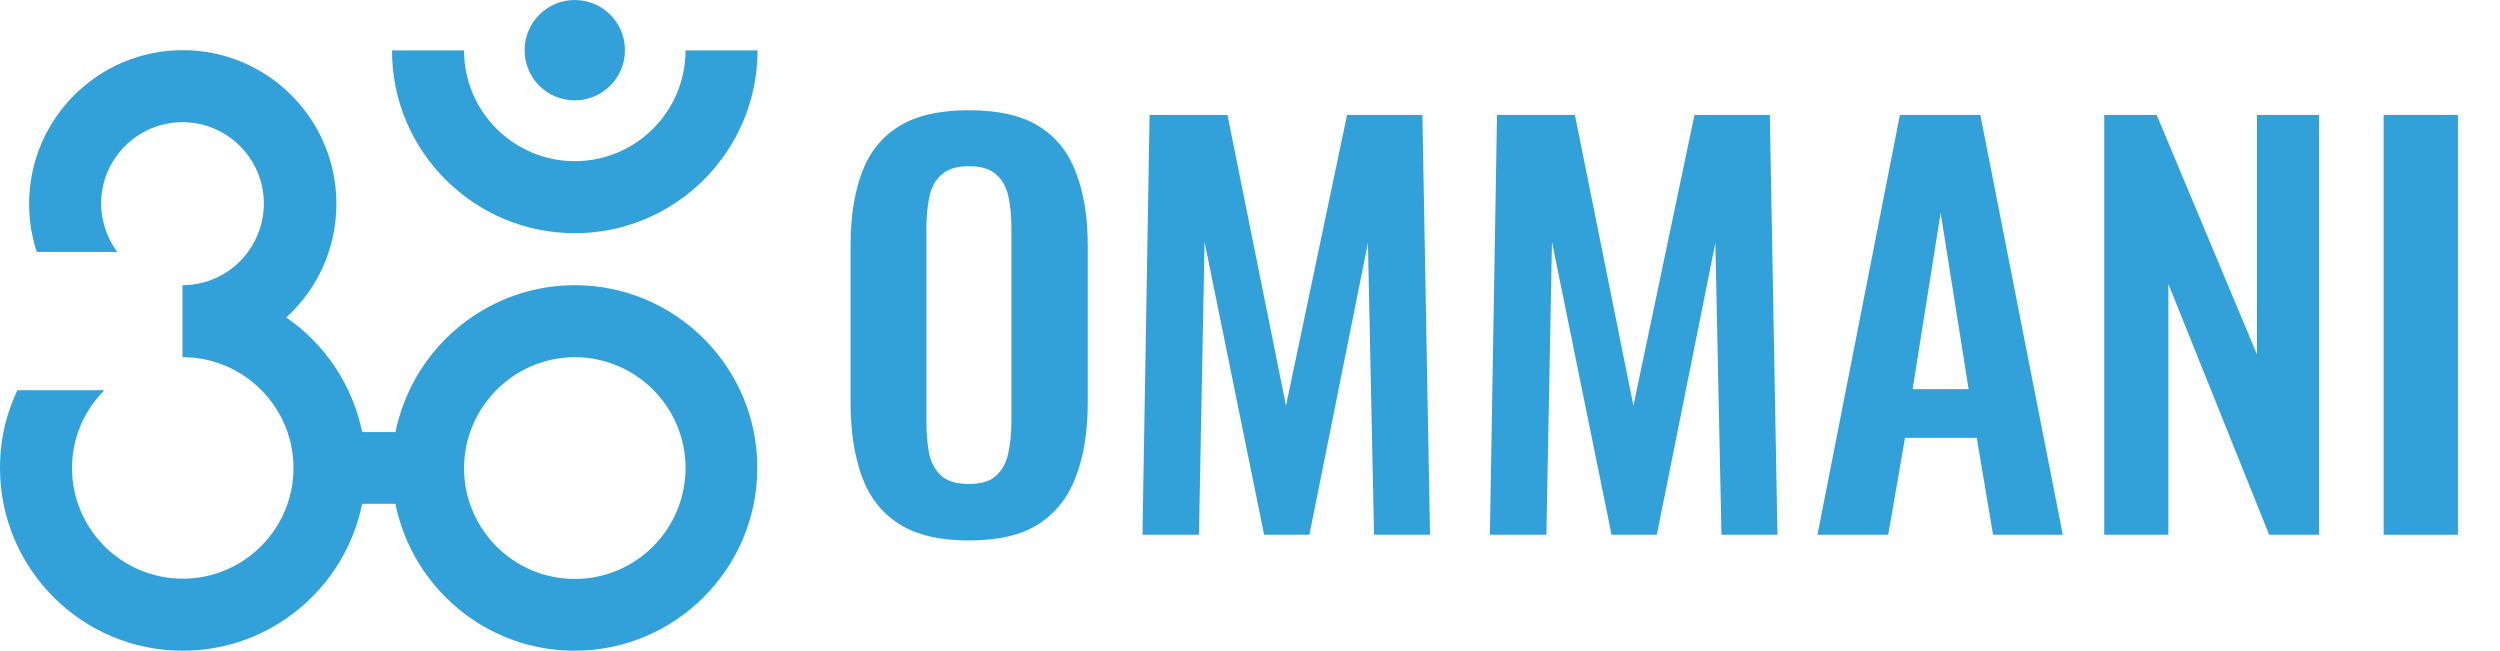 <svg width="215" height="56" viewBox="0 0 215 56" fill="none" xmlns="http://www.w3.org/2000/svg">
<path d="M49.432 8.63C51.802 8.63 53.747 6.707 53.747 4.315C53.747 1.945 51.824 0 49.432 0C47.062 0 45.117 1.923 45.117 4.315C45.117 6.707 47.04 8.63 49.432 8.63Z" fill="#32A1DA"/>
<path d="M49.432 24.526C46.57 24.526 43.865 25.308 41.562 26.65C39.617 27.768 37.941 29.311 36.644 31.121C36.353 31.546 36.062 31.971 35.794 32.441C34.967 33.894 34.363 35.481 34.006 37.158H31.144C30.317 33.089 27.924 29.579 24.616 27.298C27.276 24.884 28.93 21.396 28.93 17.528C28.93 10.24 23.006 4.315 15.717 4.315C8.429 4.315 2.504 10.24 2.504 17.528C2.504 17.752 2.504 17.953 2.526 18.177C2.526 18.4 2.549 18.601 2.571 18.825C2.593 19.026 2.616 19.25 2.638 19.451C2.661 19.652 2.705 19.876 2.75 20.077C2.795 20.278 2.839 20.479 2.884 20.68C2.929 20.882 2.996 21.083 3.041 21.284C3.085 21.418 3.13 21.552 3.175 21.664H10.083C9.591 21.016 9.234 20.278 8.988 19.473C8.809 18.847 8.697 18.177 8.697 17.506C8.697 13.638 11.849 10.508 15.695 10.508C19.563 10.508 22.693 13.66 22.693 17.506C22.693 19.049 22.178 20.502 21.329 21.664C20.055 23.408 17.998 24.526 15.695 24.526V30.719C17.998 30.719 20.099 31.524 21.754 32.888C23.878 34.632 25.241 37.292 25.241 40.243C25.241 45.497 20.971 49.767 15.717 49.767C10.463 49.767 6.193 45.497 6.193 40.243C6.193 39.707 6.238 39.193 6.327 38.678C6.417 38.164 6.528 37.672 6.707 37.18C6.864 36.711 7.065 36.241 7.311 35.794C7.557 35.347 7.825 34.922 8.138 34.52C8.384 34.184 8.675 33.871 8.965 33.558H1.498C1.073 34.453 0.715 35.414 0.47 36.398C0.157 37.627 0 38.924 0 40.243C0 48.918 7.043 55.961 15.717 55.961C23.319 55.961 29.691 50.528 31.144 43.329H34.006C35.459 50.528 41.808 55.961 49.41 55.961C58.084 55.961 65.127 48.896 65.127 40.243C65.149 31.591 58.107 24.526 49.432 24.526ZM49.432 49.79C44.178 49.79 39.908 45.52 39.908 40.266C39.908 38.656 40.31 37.136 41.026 35.794C41.272 35.325 41.562 34.9 41.875 34.475C43.619 32.195 46.369 30.719 49.432 30.719C54.686 30.719 58.956 34.989 58.956 40.243C58.956 45.52 54.686 49.79 49.432 49.79Z" fill="#32A1DA"/>
<path d="M49.432 20.054C58.107 20.054 65.149 12.989 65.149 4.337H58.956C58.956 9.591 54.686 13.861 49.432 13.861C44.178 13.861 39.908 9.591 39.908 4.337H33.715C33.693 12.989 40.758 20.054 49.432 20.054Z" fill="#32A1DA"/>
<g clip-path="url(#clip0_5913_94762)">
<path d="M83.305 46.48C80.796 46.48 78.797 46.005 77.309 45.054C75.82 44.103 74.755 42.736 74.113 40.953C73.471 39.17 73.15 37.06 73.15 34.623V21.115C73.15 18.678 73.471 16.598 74.113 14.874C74.755 13.121 75.82 11.784 77.309 10.862C78.797 9.941 80.796 9.48 83.305 9.48C85.873 9.48 87.886 9.941 89.346 10.862C90.834 11.784 91.899 13.121 92.541 14.874C93.212 16.598 93.547 18.678 93.547 21.115V34.667C93.547 37.074 93.212 39.17 92.541 40.953C91.899 42.706 90.834 44.073 89.346 45.054C87.886 46.005 85.873 46.48 83.305 46.48ZM83.305 41.621C84.385 41.621 85.173 41.384 85.669 40.908C86.194 40.433 86.544 39.779 86.719 38.947C86.894 38.115 86.982 37.208 86.982 36.227V19.6C86.982 18.589 86.894 17.683 86.719 16.881C86.544 16.078 86.194 15.454 85.669 15.008C85.173 14.533 84.385 14.295 83.305 14.295C82.284 14.295 81.511 14.533 80.985 15.008C80.46 15.454 80.11 16.078 79.935 16.881C79.76 17.683 79.672 18.589 79.672 19.6V36.227C79.672 37.208 79.745 38.115 79.891 38.947C80.066 39.779 80.416 40.433 80.942 40.908C81.467 41.384 82.255 41.621 83.305 41.621Z" fill="#32A1DA"/>
<path d="M98.252 45.99L98.865 9.882H105.562L110.595 34.89L115.848 9.882H122.326L122.982 45.99H118.167L117.642 20.892L112.609 45.99H108.713L103.592 20.803L103.11 45.99H98.252Z" fill="#32A1DA"/>
<path d="M128.13 45.99L128.743 9.882H135.44L140.474 34.89L145.726 9.882H152.204L152.861 45.99H148.046L147.521 20.892L142.487 45.99H138.592L133.47 20.803L132.989 45.99H128.13Z" fill="#32A1DA"/>
<path d="M156.302 45.99L163.393 9.882H170.309L177.399 45.99H171.403L170.002 37.654H163.83L162.386 45.99H156.302ZM164.487 33.464H169.302L166.894 18.307L164.487 33.464Z" fill="#32A1DA"/>
<path d="M180.965 45.99V9.882H185.473L194.096 30.477V9.882H199.436V45.99H195.147L186.48 24.414V45.99H180.965Z" fill="#32A1DA"/>
<path d="M204.992 45.99V9.882H211.382V45.99H204.992Z" fill="#32A1DA"/>
<path d="M216.258 45.99V39.883H222.036V45.99H216.258Z" fill="#32A1DA"/>
<path d="M231.787 45.99L224.653 9.882H230.387L235.07 35.425L239.447 9.882H245.313L238.178 45.99H231.787Z" fill="#32A1DA"/>
<path d="M248.929 45.99V9.882H253.438L262.06 30.477V9.882H267.4V45.99H263.111L254.444 24.414V45.99H248.929Z" fill="#32A1DA"/>
</g>
<defs>
<clipPath id="clip0_5913_94762">
<rect width="141.833" height="37" fill="white" transform="translate(73.15 9.48)"/>
</clipPath>
</defs>
</svg>
